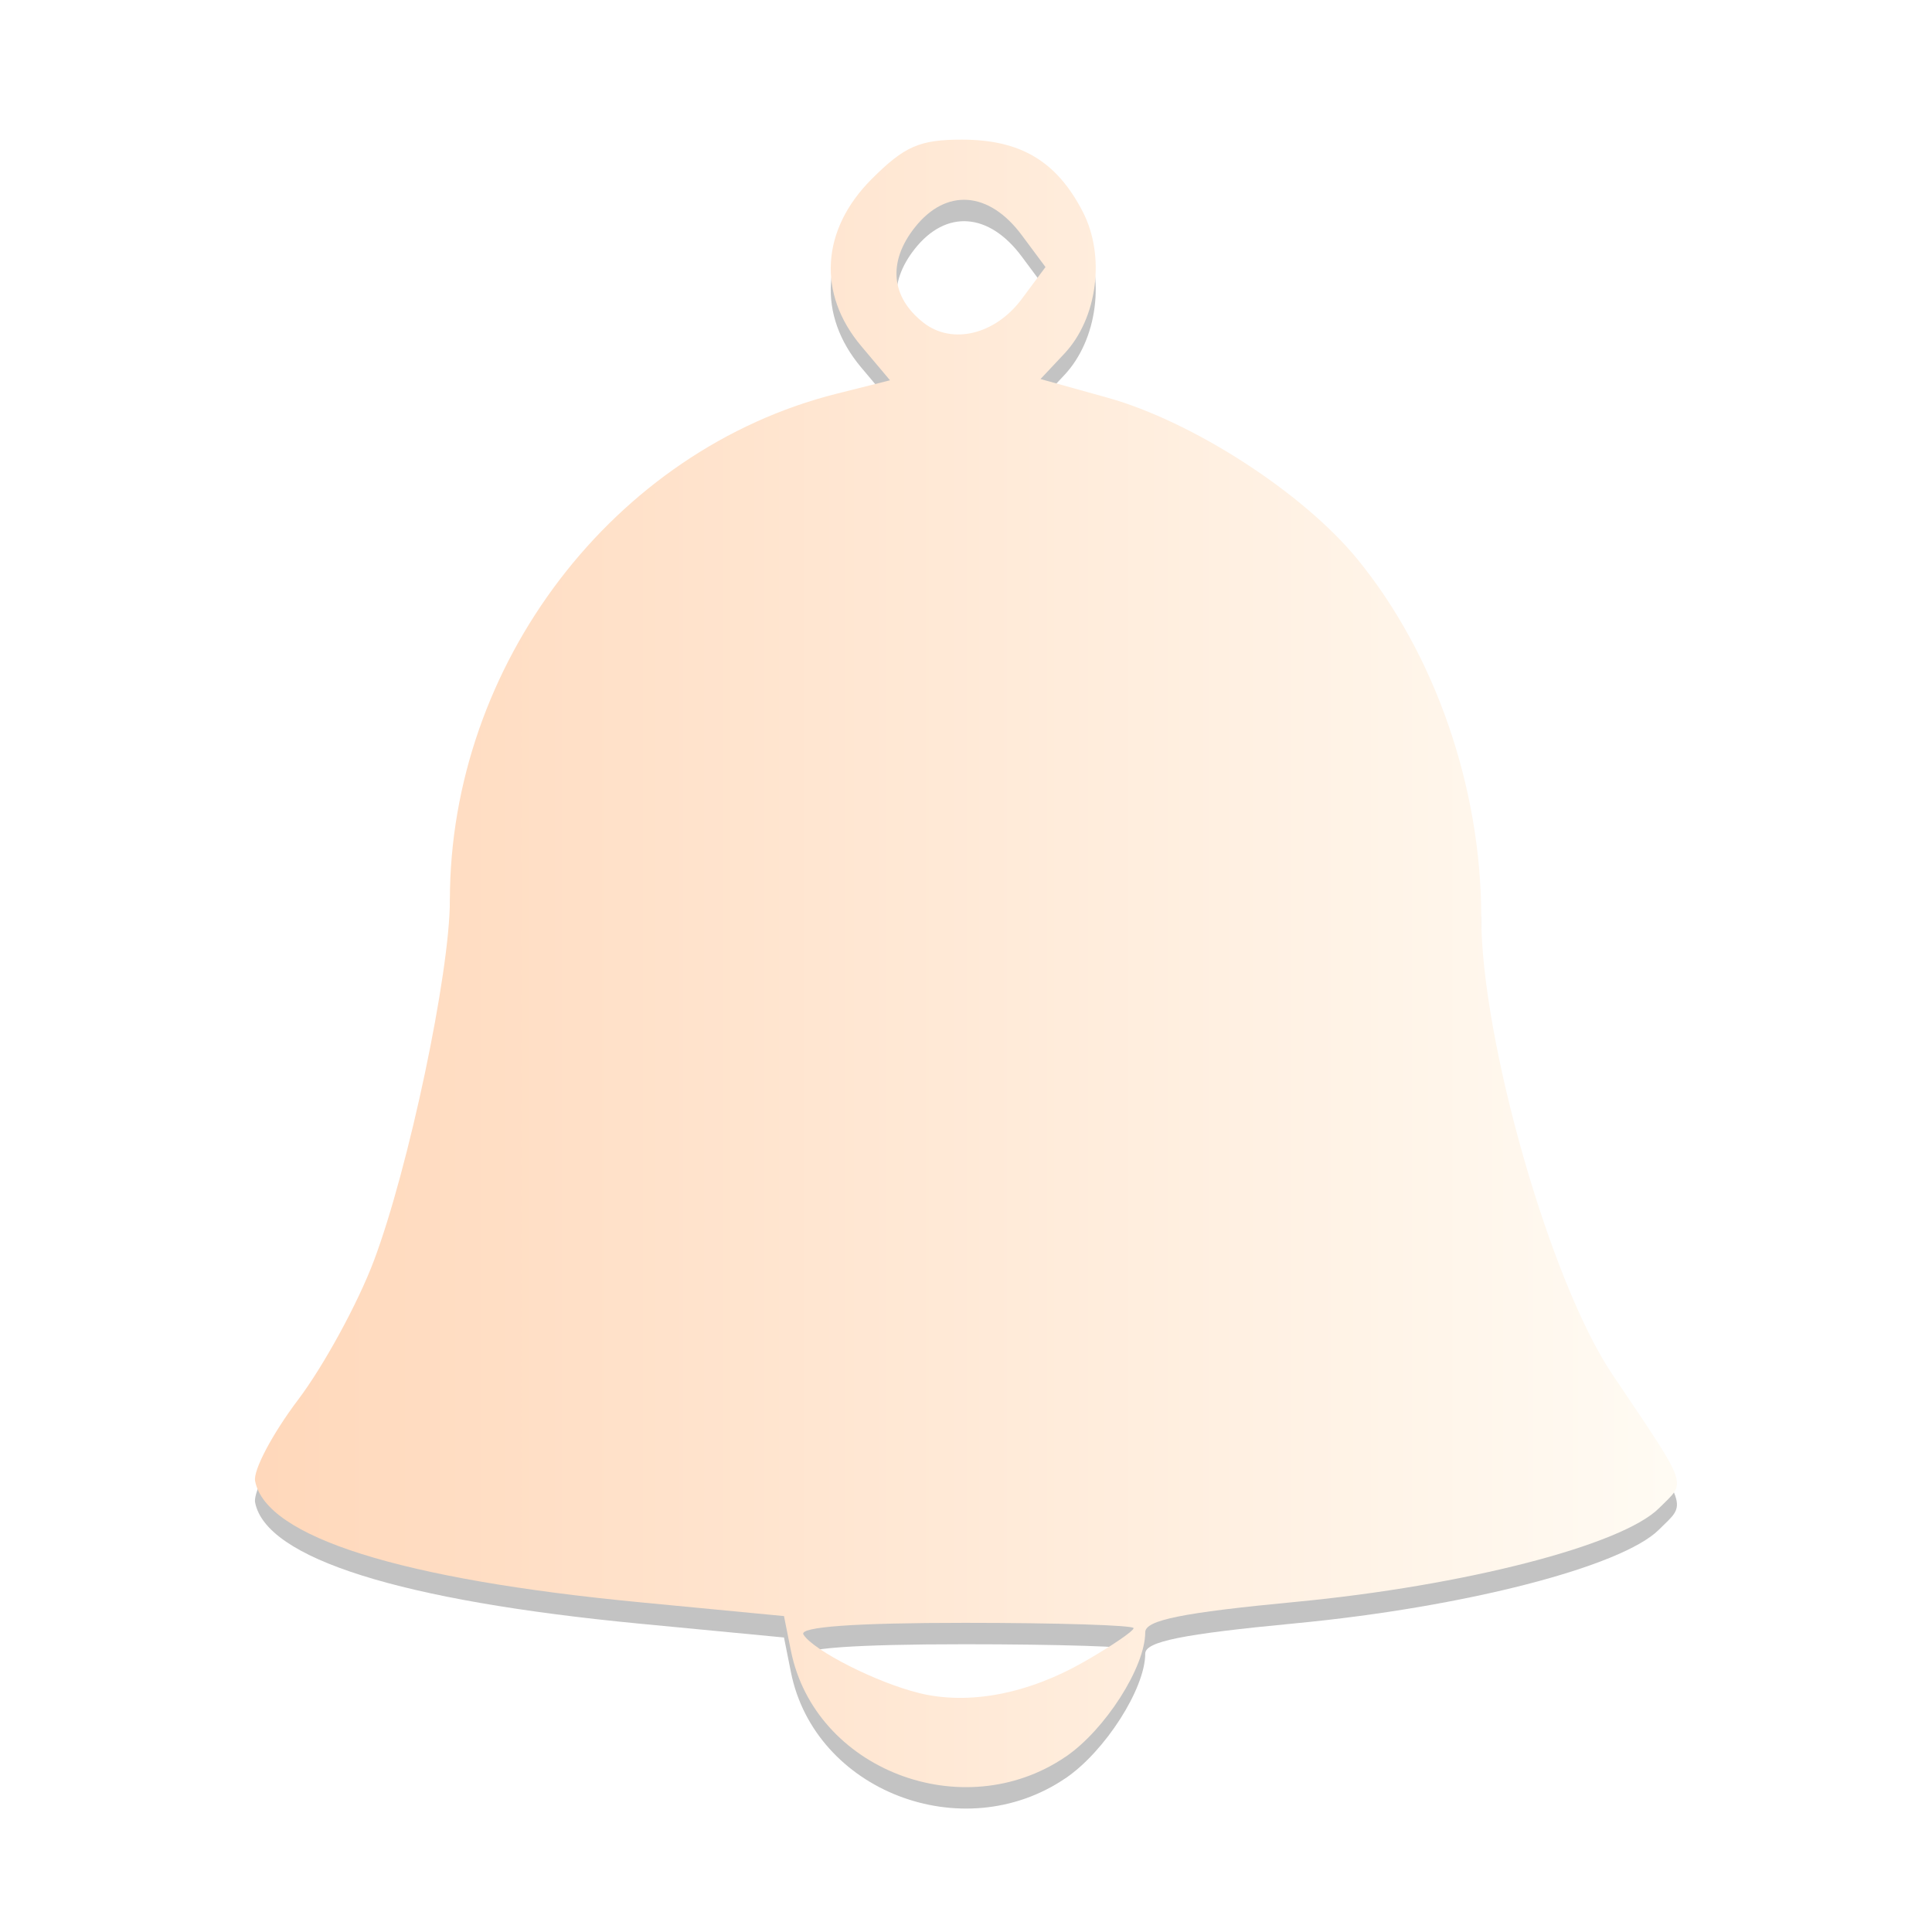 <?xml version="1.0" encoding="UTF-8" standalone="no"?>
<!-- Created with Inkscape (http://www.inkscape.org/) -->

<svg
   xmlns:dc="http://purl.org/dc/elements/1.1/"
   xmlns:cc="http://creativecommons.org/ns#"
   xmlns:rdf="http://www.w3.org/1999/02/22-rdf-syntax-ns#"
   xmlns:svg="http://www.w3.org/2000/svg"
   xmlns="http://www.w3.org/2000/svg"
   xmlns:xlink="http://www.w3.org/1999/xlink"
   xmlns:sodipodi="http://sodipodi.sourceforge.net/DTD/sodipodi-0.dtd"
   xmlns:inkscape="http://www.inkscape.org/namespaces/inkscape"
   width="48"
   height="48"
   id="svg5453"
   version="1.1"
   inkscape:version="0.48.5 r10040"
   sodipodi:docname="preferences-desktop-notification-bell.svg"
   viewBox="0 0 48 48">
  <defs
     id="defs5455">
    <linearGradient
       inkscape:collect="always"
       id="linearGradient4123">
      <stop
         style="stop-color:#fdb984;stop-opacity:1;"
         offset="0"
         id="stop4125" />
      <stop
         style="stop-color:#fdb984;stop-opacity:0;"
         offset="1"
         id="stop4127" />
    </linearGradient>
    <linearGradient
       id="linearGradient4491"
       inkscape:collect="always">
      <stop
         id="stop4493"
         offset="0"
         style="stop-color:#ffd7b9;stop-opacity:1" />
      <stop
         id="stop4495"
         offset="1"
         style="stop-color:#fffcf5;stop-opacity:1" />
    </linearGradient>
    <filter
       id="filter3985"
       color-interpolation-filters="sRGB"
       height="1.311"
       width="1.144"
       y="-0.155"
       x="-0.072">
      <feGaussianBlur
         id="feGaussianBlur3987"
         stdDeviation="6.78" />
    </filter>
    <filter
       id="filter3989"
       color-interpolation-filters="sRGB">
      <feGaussianBlur
         id="feGaussianBlur3991"
         stdDeviation="6.78" />
    </filter>
    <filter
       id="filter3993"
       color-interpolation-filters="sRGB"
       height="1.145"
       width="1.298"
       y="-0.072"
       x="-0.149">
      <feGaussianBlur
         id="feGaussianBlur3995"
         stdDeviation="6.78" />
    </filter>
    <filter
       id="filter3997"
       color-interpolation-filters="sRGB"
       height="1.221"
       width="1.163"
       y="-0.11"
       x="-0.082">
      <feGaussianBlur
         id="feGaussianBlur3999"
         stdDeviation="6.78" />
    </filter>
    <filter
       id="filter4001"
       color-interpolation-filters="sRGB"
       height="1.257"
       width="1.15"
       y="-0.129"
       x="-0.075">
      <feGaussianBlur
         id="feGaussianBlur4003"
         stdDeviation="6.78" />
    </filter>
    <filter
       id="filter4005"
       color-interpolation-filters="sRGB"
       height="1.153"
       width="1.245"
       y="-0.076"
       x="-0.122">
      <feGaussianBlur
         id="feGaussianBlur4007"
         stdDeviation="6.78" />
    </filter>
    <filter
       id="filter4009"
       color-interpolation-filters="sRGB"
       height="1.16"
       width="1.224"
       y="-0.08"
       x="-0.112">
      <feGaussianBlur
         id="feGaussianBlur4011"
         stdDeviation="6.78" />
    </filter>
    <filter
       id="filter3985-9"
       color-interpolation-filters="sRGB"
       height="1.311"
       width="1.144"
       y="-0.155"
       x="-0.072">
      <feGaussianBlur
         id="feGaussianBlur3987-0"
         stdDeviation="6.78" />
    </filter>
    <filter
       id="filter3989-9"
       color-interpolation-filters="sRGB">
      <feGaussianBlur
         id="feGaussianBlur3991-1"
         stdDeviation="6.78" />
    </filter>
    <filter
       id="filter3993-8"
       color-interpolation-filters="sRGB"
       height="1.145"
       width="1.298"
       y="-0.072"
       x="-0.149">
      <feGaussianBlur
         id="feGaussianBlur3995-4"
         stdDeviation="6.78" />
    </filter>
    <filter
       id="filter3997-0"
       color-interpolation-filters="sRGB"
       height="1.221"
       width="1.163"
       y="-0.11"
       x="-0.082">
      <feGaussianBlur
         id="feGaussianBlur3999-7"
         stdDeviation="6.78" />
    </filter>
    <filter
       id="filter4001-9"
       color-interpolation-filters="sRGB"
       height="1.257"
       width="1.15"
       y="-0.129"
       x="-0.075">
      <feGaussianBlur
         id="feGaussianBlur4003-7"
         stdDeviation="6.78" />
    </filter>
    <filter
       id="filter4005-7"
       color-interpolation-filters="sRGB"
       height="1.153"
       width="1.245"
       y="-0.076"
       x="-0.122">
      <feGaussianBlur
         id="feGaussianBlur4007-7"
         stdDeviation="6.78" />
    </filter>
    <filter
       id="filter4009-8"
       color-interpolation-filters="sRGB"
       height="1.16"
       width="1.224"
       y="-0.08"
       x="-0.112">
      <feGaussianBlur
         id="feGaussianBlur4011-6"
         stdDeviation="6.78" />
    </filter>
    <linearGradient
       inkscape:collect="always"
       id="linearGradient4127">
      <stop
         style="stop-color:#f96a01;stop-opacity:1"
         offset="0"
         id="stop4129" />
      <stop
         style="stop-color:#ffb900;stop-opacity:1"
         offset="1"
         id="stop4131" />
    </linearGradient>
    <linearGradient
       gradientTransform="translate(441.805,508.588)"
       gradientUnits="userSpaceOnUse"
       y2="-1008.522"
       x2="-33.234"
       y1="-1056.398"
       x1="-33.234"
       id="linearGradient49"
       xlink:href="#linearGradient4127"
       inkscape:collect="always" />
    <linearGradient
       inkscape:collect="always"
       xlink:href="#linearGradient4491"
       id="linearGradient4489"
       x1="394.571"
       y1="522.798"
       x2="422.571"
       y2="522.798"
       gradientUnits="userSpaceOnUse"
       gradientTransform="matrix(1.329,0,0,1.329,-134.411,-172.383)" />
    <linearGradient
       inkscape:collect="always"
       xlink:href="#linearGradient4123"
       id="linearGradient4129"
       x1="17.127"
       y1="-0.062"
       x2="17.127"
       y2="29.415"
       gradientUnits="userSpaceOnUse" />
  </defs>
  <sodipodi:namedview
     id="base"
     pagecolor="#ffffff"
     bordercolor="#666666"
     borderopacity="1.0"
     inkscape:pageopacity="0"
     inkscape:pageshadow="2"
     inkscape:zoom="4.0942994"
     inkscape:cx="-7.7675249"
     inkscape:cy="32.272324"
     inkscape:document-units="px"
     inkscape:current-layer="layer1"
     showgrid="true"
     fit-margin-top="0"
     fit-margin-left="0"
     fit-margin-right="0"
     fit-margin-bottom="0"
     inkscape:window-width="1301"
     inkscape:window-height="744"
     inkscape:window-x="65"
     inkscape:window-y="24"
     inkscape:window-maximized="1"
     showguides="false">
    <inkscape:grid
       type="xygrid"
       id="grid3047" />
  </sodipodi:namedview>
  <g
     inkscape:label="Capa 1"
     inkscape:groupmode="layer"
     id="layer1"
     transform="translate(-384.571,-499.798)">
    <path
       sodipodi:nodetypes="sssssssscssssscsssssscssssssssssscss"
       inkscape:connector-curvature="0"
       id="path4497"
       d="m 411.045,543.977 c 0.98,-0.666 1.979,-2.228 1.979,-3.094 0,-0.301 0.916,-0.486 3.731,-0.754 4.205,-0.401 8.114,-1.409 9.035,-2.33 0.687,-0.687 0.772,-0.444 -1.169,-3.336 -1.531,-2.281 -3.249,-8.287 -3.249,-11.355 0,-3.216 -1.151,-6.535 -3.083,-8.893 -1.351,-1.648 -4.091,-3.417 -6.207,-4.006 l -1.66,-0.462 0.592,-0.63 c 0.825,-0.878 1.026,-2.43 0.457,-3.529 -0.65,-1.256 -1.545,-1.789 -3.004,-1.789 -1.049,0 -1.424,0.164 -2.239,0.979 -1.256,1.256 -1.356,2.847 -0.262,4.148 l 0.717,0.852 -1.328,0.334 c -5.534,1.393 -9.607,6.729 -9.607,12.585 0,1.807 -1.022,6.656 -1.889,8.958 -0.396,1.051 -1.242,2.604 -1.881,3.45 -0.639,0.846 -1.12,1.755 -1.069,2.02 0.268,1.391 3.611,2.444 9.58,3.015 l 3.56,0.341 0.172,0.861 c 0.59,2.95 4.268,4.371 6.821,2.636 z m -3.635,-1.583 c -1.044,-0.253 -2.631,-1.056 -2.878,-1.455 -0.117,-0.19 1.272,-0.29 4.012,-0.29 2.305,0 4.191,0.059 4.191,0.132 0,0.072 -0.551,0.447 -1.224,0.832 -1.408,0.805 -2.864,1.083 -4.103,0.782 z m 0.101,-34.05 c -0.806,-0.632 -0.887,-1.506 -0.216,-2.358 0.777,-0.988 1.845,-0.913 2.662,0.187 l 0.589,0.792 -0.589,0.792 c -0.661,0.889 -1.733,1.147 -2.446,0.588 z"
       style="fill:#000000;fill-opacity:0.235" />
    <path
       style="fill:#dbdbdb;fill-opacity:1;fill-rule:nonzero;stroke:none;stroke-width:25;marker-mid:none;display:none;filter:url(#filter3985);enable-background:new"
       id="path3095"
       transform="matrix(0.089,0,0,0.089,108.234,508.973)"
       inkscape:connector-curvature="0"
       d="m 324.388,135.625 c -45.381,3.274 -125.15,80.453 -113.933,80.062 92.777,-3.234 150.728,2.105 223.118,24.581 10.719,3.328 -11.566,-97.11 -109.185,-104.644 z" />
    <path
       style="fill:#dbdbdb;fill-opacity:1;fill-rule:nonzero;stroke:#000000;stroke-width:0;stroke-linecap:butt;stroke-linejoin:round;stroke-miterlimit:4;stroke-opacity:1;stroke-dasharray:none;stroke-dashoffset:1;marker-mid:none;display:none;filter:url(#filter3989);enable-background:new"
       id="path3097"
       transform="matrix(0.089,0,0,0.089,108.234,508.973)"
       inkscape:connector-curvature="0"
       d="M 186.378,72.15 C 160.578,109.627 157.339,256.293 163.999,247.259 218.89,172.803 350.452,80.852 428.915,43.826 525.903,-1.943 243.813,3.641 186.378,72.15 Z" />
    <path
       style="fill:#dbdbdb;fill-opacity:1;fill-rule:nonzero;stroke:none;stroke-width:25;marker-mid:none;display:none;filter:url(#filter3993);enable-background:new"
       id="path3099"
       transform="matrix(0.089,0,0,0.089,108.234,508.973)"
       inkscape:connector-curvature="0"
       d="M 69.552,231.68 C 84.419,274.681 179.56,331.847 176.29,321.111 149.238,232.306 139.451,174.938 142.497,99.201 142.948,87.987 51.655,135.421 69.552,231.68 Z" />
    <path
       style="fill:#dbdbdb;fill-opacity:1;fill-rule:nonzero;stroke:none;stroke-width:25;marker-mid:none;display:none;filter:url(#filter3997);enable-background:new"
       id="path3101"
       transform="matrix(0.089,0,0,0.089,108.234,508.973)"
       inkscape:connector-curvature="0"
       d="m 81.977,372.851 c 42.137,17.165 147.839,-16.699 137.609,-21.316 -84.613,-38.194 -134.204,-68.649 -189.15,-120.863 -8.136,-7.731 -32.643,92.188 51.541,142.18 z" />
    <path
       style="fill:#dbdbdb;fill-opacity:1;fill-rule:nonzero;stroke:none;stroke-width:25;marker-mid:none;display:none;filter:url(#filter4001);enable-background:new"
       id="path3103"
       transform="matrix(0.089,0,0,0.089,108.234,508.973)"
       inkscape:connector-curvature="0"
       d="m 203.885,453.627 c 40.287,-21.145 82.546,-123.78 72.421,-118.937 -83.746,40.058 -138.999,58.333 -214.337,66.674 -11.155,1.235 49.428,84.386 141.916,52.263 z" />
    <path
       style="fill:#dbdbdb;fill-opacity:1;fill-rule:nonzero;stroke:none;stroke-width:25;marker-mid:none;display:none;filter:url(#filter4005);enable-background:new"
       id="path3105"
       transform="matrix(0.089,0,0,0.089,108.234,508.973)"
       inkscape:connector-curvature="0"
       d="m 345.962,410.033 c 9.841,-44.421 -41.301,-142.932 -44.134,-132.072 -23.435,89.827 -45.125,143.83 -87.365,206.768 -6.254,9.319 96.362,16.69 131.499,-74.696 z" />
    <path
       style="fill:#dbdbdb;fill-opacity:1;fill-rule:nonzero;stroke:none;stroke-width:25;marker-mid:none;display:none;filter:url(#filter4009);enable-background:new"
       id="path3107"
       transform="matrix(0.089,0,0,0.089,108.234,508.973)"
       inkscape:connector-curvature="0"
       d="M 401.894,270.242 C 374.521,233.899 266.409,208.768 272.823,217.978 c 53.056,76.178 80.014,127.754 100.412,200.757 3.02,10.809 75.297,-62.406 28.659,-148.493 z" />
    <path
       style="fill:#dbdbdb;fill-opacity:1;fill-rule:nonzero;stroke:none;stroke-width:25;marker-mid:none;display:none;filter:url(#filter3985-9);enable-background:new"
       id="path3095-7"
       transform="matrix(0.089,0,0,0.089,-130.891,486.223)"
       inkscape:connector-curvature="0"
       d="m 324.388,135.625 c -45.381,3.274 -125.15,80.453 -113.933,80.062 92.777,-3.234 150.728,2.105 223.118,24.581 10.719,3.328 -11.566,-97.11 -109.185,-104.644 z" />
    <path
       style="fill:#dbdbdb;fill-opacity:1;fill-rule:nonzero;stroke:#000000;stroke-width:0;stroke-linecap:butt;stroke-linejoin:round;stroke-miterlimit:4;stroke-opacity:1;stroke-dasharray:none;stroke-dashoffset:1;marker-mid:none;display:none;filter:url(#filter3989-9);enable-background:new"
       id="path3097-4"
       transform="matrix(0.089,0,0,0.089,-130.891,486.223)"
       inkscape:connector-curvature="0"
       d="M 186.378,72.15 C 160.578,109.627 157.339,256.293 163.999,247.259 218.89,172.803 350.452,80.852 428.915,43.826 525.903,-1.943 243.813,3.641 186.378,72.15 Z" />
    <path
       style="fill:#dbdbdb;fill-opacity:1;fill-rule:nonzero;stroke:none;stroke-width:25;marker-mid:none;display:none;filter:url(#filter3993-8);enable-background:new"
       id="path3099-9"
       transform="matrix(0.089,0,0,0.089,-130.891,486.223)"
       inkscape:connector-curvature="0"
       d="M 69.552,231.68 C 84.419,274.681 179.56,331.847 176.29,321.111 149.238,232.306 139.451,174.938 142.497,99.201 142.948,87.987 51.655,135.421 69.552,231.68 Z" />
    <path
       style="fill:#dbdbdb;fill-opacity:1;fill-rule:nonzero;stroke:none;stroke-width:25;marker-mid:none;display:none;filter:url(#filter3997-0);enable-background:new"
       id="path3101-4"
       transform="matrix(0.089,0,0,0.089,-130.891,486.223)"
       inkscape:connector-curvature="0"
       d="m 81.977,372.851 c 42.137,17.165 147.839,-16.699 137.609,-21.316 -84.613,-38.194 -134.204,-68.649 -189.15,-120.863 -8.136,-7.731 -32.643,92.188 51.541,142.18 z" />
    <path
       style="fill:#dbdbdb;fill-opacity:1;fill-rule:nonzero;stroke:none;stroke-width:25;marker-mid:none;display:none;filter:url(#filter4001-9);enable-background:new"
       id="path3103-3"
       transform="matrix(0.089,0,0,0.089,-130.891,486.223)"
       inkscape:connector-curvature="0"
       d="m 203.885,453.627 c 40.287,-21.145 82.546,-123.78 72.421,-118.937 -83.746,40.058 -138.999,58.333 -214.337,66.674 -11.155,1.235 49.428,84.386 141.916,52.263 z" />
    <path
       style="fill:#dbdbdb;fill-opacity:1;fill-rule:nonzero;stroke:none;stroke-width:25;marker-mid:none;display:none;filter:url(#filter4005-7);enable-background:new"
       id="path3105-1"
       transform="matrix(0.089,0,0,0.089,-130.891,486.223)"
       inkscape:connector-curvature="0"
       d="m 345.962,410.033 c 9.841,-44.421 -41.301,-142.932 -44.134,-132.072 -23.435,89.827 -45.125,143.83 -87.365,206.768 -6.254,9.319 96.362,16.69 131.499,-74.696 z" />
    <path
       style="fill:#dbdbdb;fill-opacity:1;fill-rule:nonzero;stroke:none;stroke-width:25;marker-mid:none;display:none;filter:url(#filter4009-8);enable-background:new"
       id="path3107-0"
       transform="matrix(0.089,0,0,0.089,-130.891,486.223)"
       inkscape:connector-curvature="0"
       d="M 401.894,270.242 C 374.521,233.899 266.409,208.768 272.823,217.978 c 53.056,76.178 80.014,127.754 100.412,200.757 3.02,10.809 75.297,-62.406 28.659,-148.493 z" />
    <path
       style="fill:url(#linearGradient4489);fill-opacity:1"
       d="m 411.045,543.445 c 0.98,-0.666 1.979,-2.228 1.979,-3.094 0,-0.301 0.916,-0.486 3.731,-0.754 4.205,-0.401 8.114,-1.409 9.035,-2.33 0.687,-0.687 0.772,-0.444 -1.169,-3.336 -1.531,-2.281 -3.249,-8.287 -3.249,-11.355 0,-3.216 -1.151,-6.535 -3.083,-8.893 -1.351,-1.648 -4.091,-3.417 -6.207,-4.006 l -1.66,-0.462 0.592,-0.63 c 0.825,-0.878 1.026,-2.43 0.457,-3.529 -0.65,-1.256 -1.545,-1.789 -3.004,-1.789 -1.049,0 -1.424,0.164 -2.239,0.979 -1.256,1.256 -1.356,2.847 -0.262,4.148 l 0.717,0.852 -1.328,0.334 c -5.534,1.393 -9.607,6.729 -9.607,12.585 0,1.807 -1.022,6.656 -1.889,8.958 -0.396,1.051 -1.242,2.604 -1.881,3.45 -0.639,0.846 -1.12,1.755 -1.069,2.02 0.268,1.392 3.611,2.444 9.58,3.015 l 3.56,0.341 0.172,0.861 c 0.59,2.95 4.268,4.371 6.821,2.636 z m -3.635,-1.583 c -1.044,-0.253 -2.631,-1.056 -2.878,-1.455 -0.117,-0.19 1.272,-0.29 4.012,-0.29 2.305,0 4.191,0.059 4.191,0.132 0,0.072 -0.551,0.447 -1.224,0.832 -1.408,0.805 -2.864,1.083 -4.103,0.782 z m 0.101,-34.05 c -0.806,-0.632 -0.887,-1.506 -0.216,-2.358 0.777,-0.988 1.845,-0.913 2.662,0.187 l 0.589,0.792 -0.589,0.792 c -0.661,0.889 -1.733,1.147 -2.446,0.588 z"
       id="path4435"
       inkscape:connector-curvature="0"
       sodipodi:nodetypes="sssssssscssssscsssssscssssssssssscss" />
  </g>
</svg>
